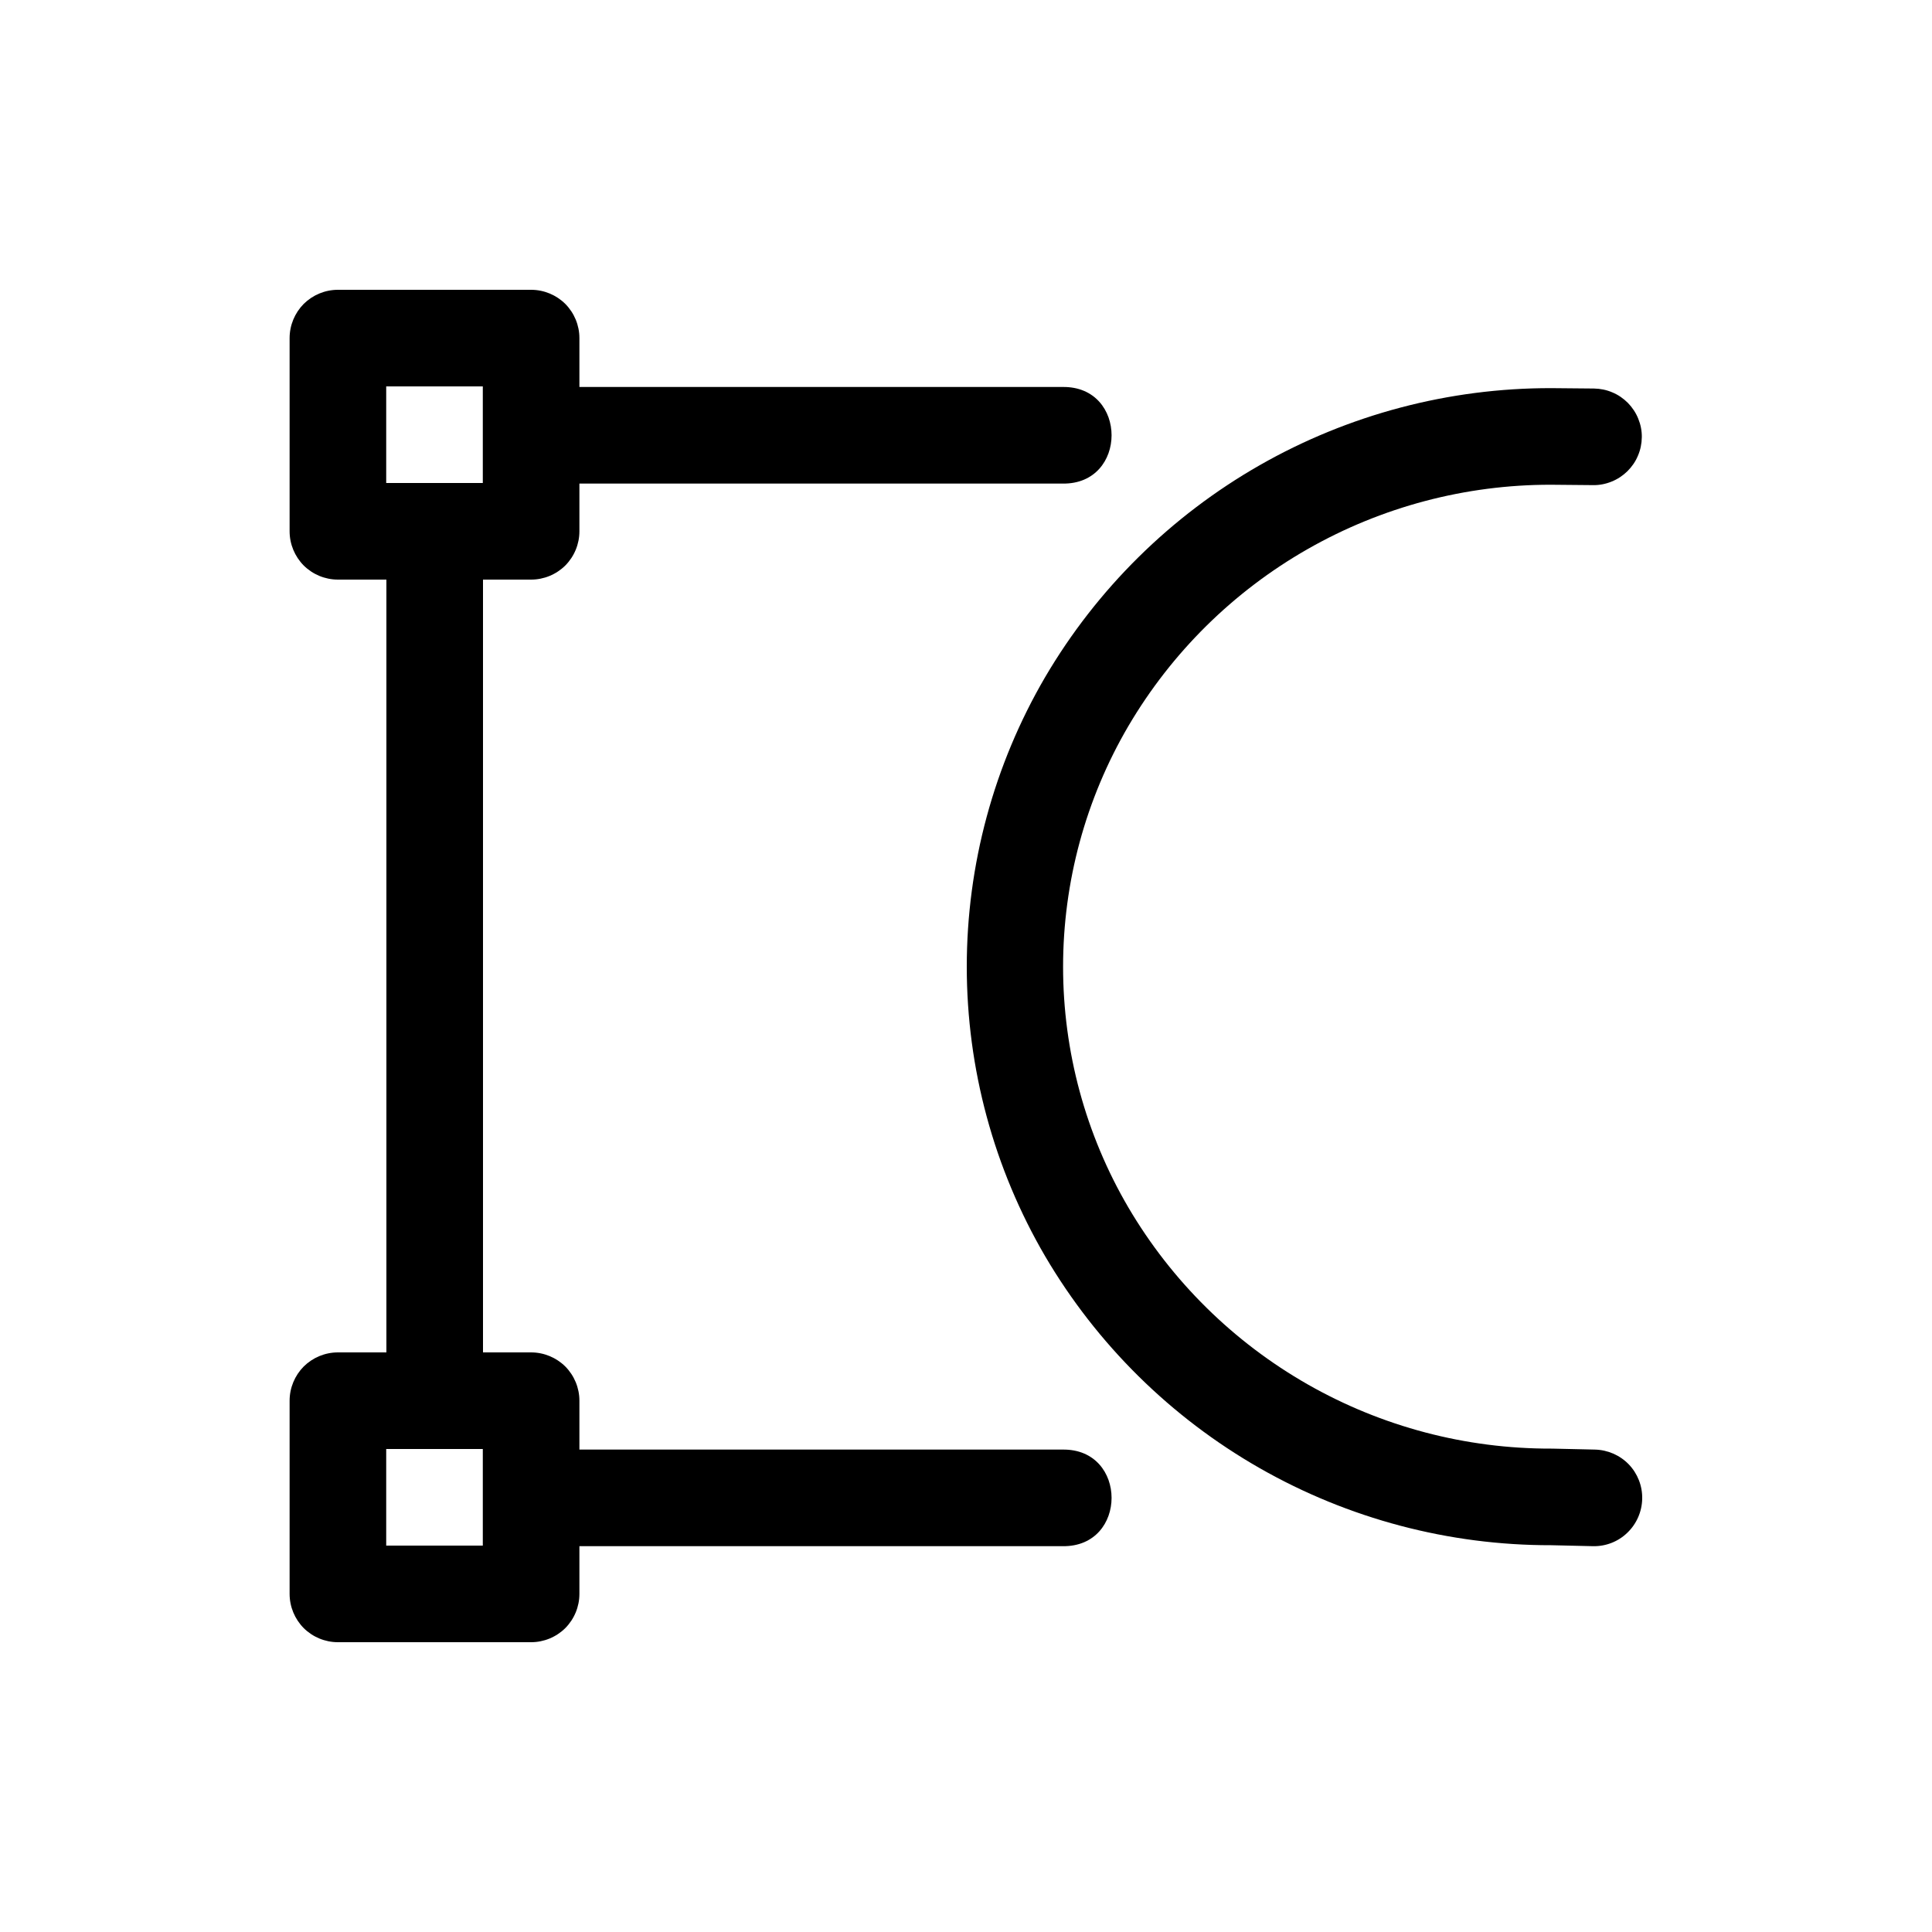 <svg width="20" height="20" viewBox="0 0 20 20" fill="none" xmlns="http://www.w3.org/2000/svg">
<path d="M16.059 4.018C15 4.016 13.96 4.291 13.04 4.816C12.121 5.341 11.355 6.097 10.819 7.01C10.288 7.919 10.008 8.954 10.008 10.007C10.008 11.06 10.288 12.095 10.819 13.004C11.355 13.917 12.121 14.673 13.04 15.198C13.96 15.723 15 15.998 16.059 15.996L16.49 16.006C16.623 16.009 16.751 15.959 16.846 15.867C16.942 15.775 16.997 15.649 17 15.516C17.003 15.383 16.953 15.255 16.861 15.159C16.769 15.064 16.643 15.009 16.51 15.006L16.068 14.996C16.065 14.996 16.061 14.996 16.058 14.996C15.174 14.998 14.305 14.769 13.537 14.331C12.769 13.893 12.129 13.262 11.681 12.5C11.238 11.744 11.005 10.884 11.005 10.008C11.005 9.132 11.238 8.272 11.681 7.516C12.129 6.754 12.768 6.123 13.535 5.685C14.302 5.247 15.171 5.017 16.054 5.018L16.492 5.022C16.558 5.023 16.623 5.01 16.684 4.985C16.744 4.961 16.8 4.924 16.847 4.878C16.893 4.832 16.931 4.778 16.956 4.717C16.982 4.657 16.995 4.592 16.996 4.526C16.997 4.46 16.984 4.395 16.959 4.334C16.935 4.274 16.898 4.218 16.852 4.171C16.806 4.125 16.752 4.087 16.691 4.062C16.631 4.036 16.566 4.023 16.5 4.022L16.062 4.018C16.061 4.018 16.059 4.018 16.058 4.018H16.059Z" fill="currentColor"/>
<path d="M3.498 3C3.365 3 3.238 3.053 3.144 3.146C3.051 3.24 2.998 3.367 2.998 3.5V5.5C2.998 5.633 3.051 5.76 3.144 5.854C3.238 5.947 3.365 6 3.498 6H4V14H3.498C3.365 14 3.238 14.053 3.144 14.146C3.051 14.24 2.998 14.367 2.998 14.5V16.5C2.998 16.633 3.051 16.76 3.144 16.854C3.238 16.947 3.365 17 3.498 17H5.498C5.631 17 5.758 16.947 5.852 16.854C5.945 16.76 5.998 16.633 5.998 16.5V16.006H11C11.676 16.016 11.676 14.996 11 15.006H5.998V14.5C5.998 14.367 5.945 14.24 5.852 14.146C5.758 14.053 5.631 14 5.498 14H5V6H5.498C5.631 6 5.758 5.947 5.852 5.854C5.945 5.76 5.998 5.633 5.998 5.5V5.006H11C11.676 5.016 11.676 3.996 11 4.006H5.998V3.5C5.998 3.367 5.945 3.24 5.852 3.146C5.758 3.053 5.631 3 5.498 3H3.498ZM3.998 4H4.998V5H3.998V4ZM3.998 15H4.998V16H3.998V15Z" fill="currentColor"/>
</svg>
